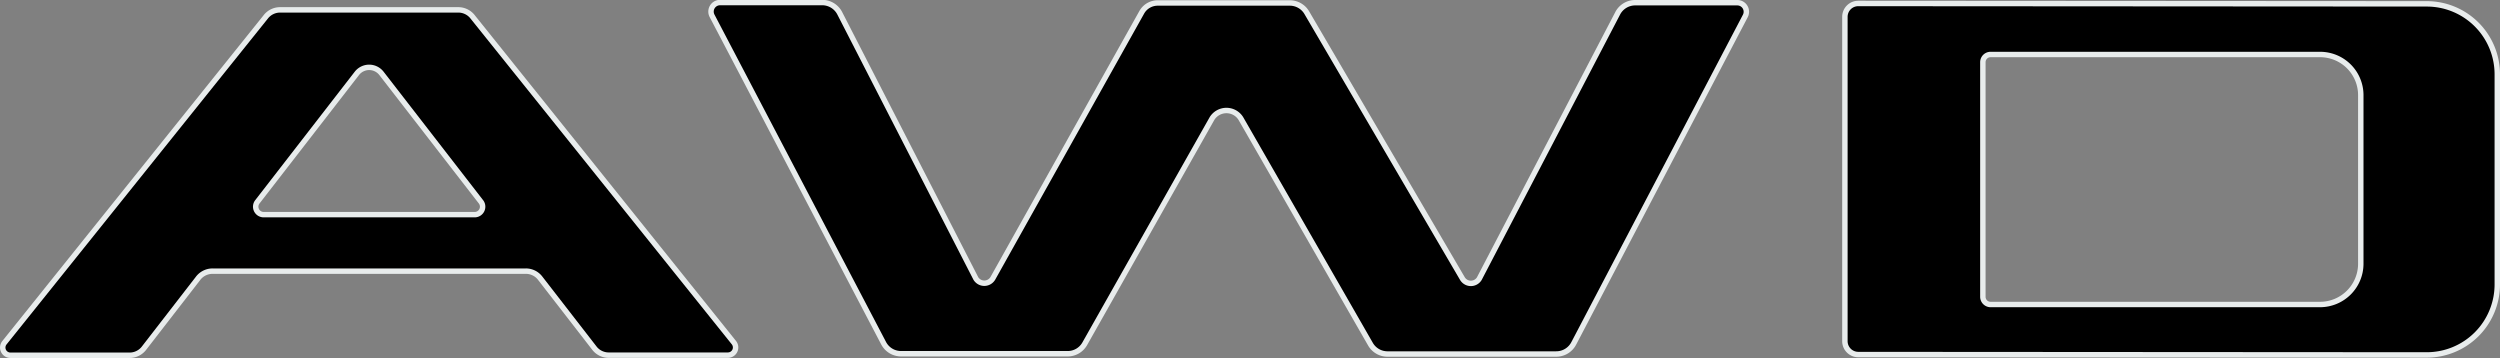 <svg xmlns="http://www.w3.org/2000/svg" viewBox="0 0 461 66.01"><rect x="0" y="0" width="461" height="66.01" fill="#808080" stroke="none"/><defs><style>.cls-1{stroke:#e8ecec;fill-rule:evenodd;}</style></defs><g id="Layer_2"><g id="Layer_1-2"><path class="cls-1" d="M447.5.71,342.66.64A2.46,2.46,0,0,0,340.2,3.1l0,59.81a2.47,2.47,0,0,0,2.46,2.47l104.84.07a13,13,0,0,0,13-13l0-38.73A13,13,0,0,0,447.5.71Zm-19.62,9.34-60.82,0a1.42,1.42,0,0,0-1.42,1.42l0,43.29A1.43,1.43,0,0,0,367,56.15l60.82,0a7.52,7.52,0,0,0,7.51-7.5V17.55A7.5,7.5,0,0,0,427.88,10.05Z"/><path class="cls-1" d="M228.81,21.85,252.7,63.44a3.62,3.62,0,0,0,3.22,1.84l31,0a3.64,3.64,0,0,0,3.3-2L321.84,2.94A1.67,1.67,0,0,0,320.36.5H301.55a3.63,3.63,0,0,0-3.27,2l-25.5,48.89a1.82,1.82,0,0,1-3.1,0L241,2.39A3.62,3.62,0,0,0,237.83.55H213.55a3.37,3.37,0,0,0-3,1.7L183.06,51.36a1.83,1.83,0,0,1-3.11,0L154.86,2.47a3.64,3.64,0,0,0-3.27-2H132.78a1.67,1.67,0,0,0-1.48,2.44l31.61,60.32a3.64,3.64,0,0,0,3.3,2l30.61,0A3.62,3.62,0,0,0,200,63.44l23.5-41.59A3.13,3.13,0,0,1,228.81,21.85Z"/><path class="cls-1" d="M96.91,50a3.32,3.32,0,0,1,2.73,1.34l9.93,12.81a3.33,3.33,0,0,0,2.73,1.34h21.92a1.42,1.42,0,0,0,1.11-2.31L87.16,3.12a3.35,3.35,0,0,0-2.7-1.3H51.68A3.35,3.35,0,0,0,49,3.12L.82,63.2a1.42,1.42,0,0,0,1.11,2.31H23.85a3.34,3.34,0,0,0,2.73-1.34L36.5,51.36A3.35,3.35,0,0,1,39.24,50ZM70.31,13.49,88.74,37.28a1.47,1.47,0,0,1-1.13,2.3H48.54a1.47,1.47,0,0,1-1.13-2.3L65.84,13.49A2.87,2.87,0,0,1,70.31,13.49Z"/></g></g></svg>